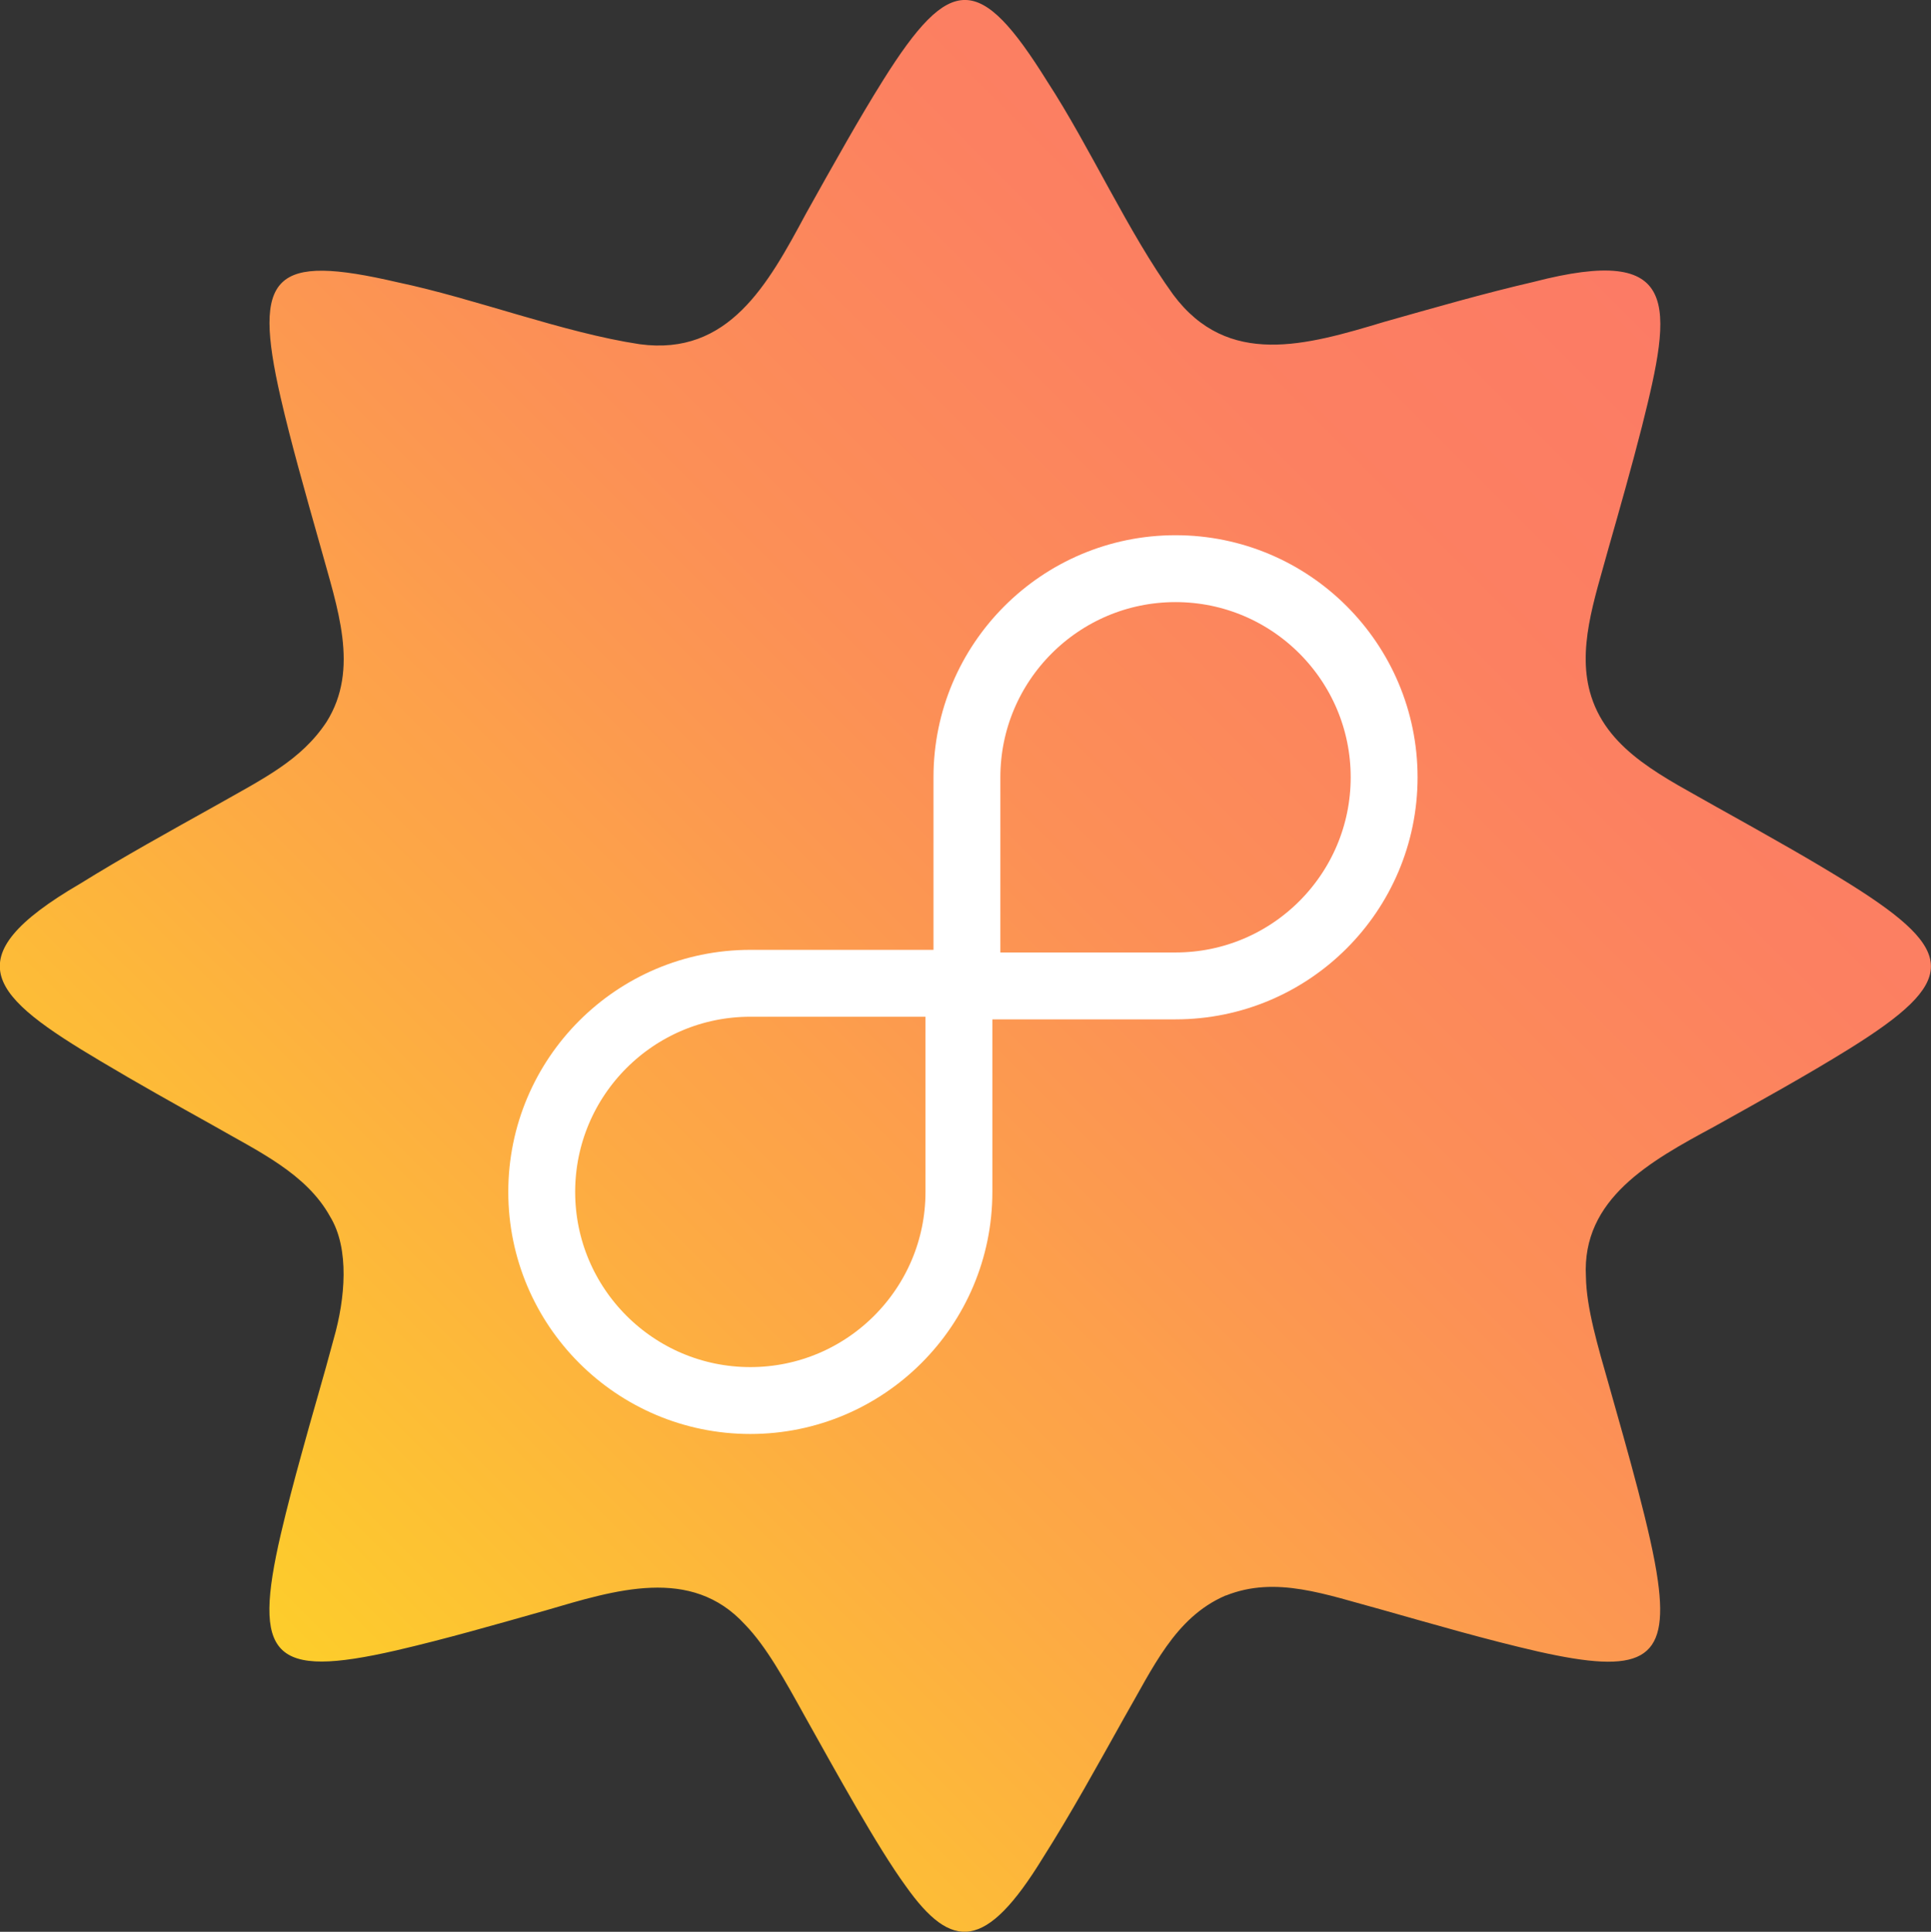 <?xml version="1.0" encoding="UTF-8"?><svg id="_레이어_1" xmlns="http://www.w3.org/2000/svg" xmlns:xlink="http://www.w3.org/1999/xlink" viewBox="0 0 405.36 405.48"><rect x="0" y="0" width="405.36" height="405.48" fill="#333333" stroke="none"/><defs><style>.cls-1{fill:url(#_무제_그라디언트_115);}.cls-2{fill:none;stroke:#fff;stroke-miterlimit:10;stroke-width:14.04px;}</style><linearGradient id="_무제_그라디언트_115" x1="59.15" y1="346.21" x2="345.82" y2="59.55" gradientUnits="userSpaceOnUse"><stop offset="0" stop-color="#fecf2b"/><stop offset="0" stop-color="#fdcd2b"/><stop offset=".3" stop-color="#fdaa44"/><stop offset=".57" stop-color="#fc9056"/><stop offset=".81" stop-color="#fc8061"/><stop offset="1" stop-color="#fc7b65"/></linearGradient></defs><path class="cls-1" d="M257.34,334.9c10.55-4.22,20.99-.18,32.66,2.95,10.84,3.06,21.95,6.3,32.88,8.8,21.39,4.81,27.54,2.19,25.14-14.86-1.33-9.81-6.39-27.35-10.23-40.93-2.39-8.36-4.77-16.34-4.87-22.91-.87-16.33,13.47-24.22,26.94-31.48,9.45-5.28,19.31-10.71,28.42-16.37,22.62-14.1,22.8-20.27.25-34.42-4.2-2.62-8.42-5.12-12.87-7.67-5-2.87-10.19-5.77-15.23-8.58-10.86-6.22-22.65-11.58-26.37-23.19-3.16-9.77.68-20.44,3.52-30.88,2.41-8.45,4.95-17.39,7.1-25.83,6.46-25.68,8.24-38.38-22.74-30.36-10.39,2.4-21.02,5.47-31.36,8.39-16.39,4.93-32.79,9.7-44.28-5.69-9.52-13.16-17.4-30.86-26.48-44.81-14.1-22.62-20.27-22.8-34.42-.25-2.63,4.2-5.12,8.42-7.67,12.87-2.87,5-5.77,10.19-8.58,15.23-7.96,14.82-16.19,29.86-34.86,27.34-16.14-2.44-34.48-9.57-50.88-13.01-25.96-6.03-30.45-1.79-24.51,24.16,1.11,4.83,2.34,9.57,3.68,14.52,1.51,5.57,3.13,11.28,4.7,16.83,3.52,12.84,8.26,25.61,1.28,36.76-5.36,8.12-13.32,11.93-23.36,17.63-9.45,5.28-19.31,10.71-28.42,16.37-27.02,15.75-18.47,23.68,4.41,37.27,7.58,4.53,15.67,9.05,23.45,13.39,9.55,5.5,19.65,10.11,24.68,19.23,4.09,6.73,3.15,17.17.74,25.6-2.16,8.13-4.62,16.26-6.83,24.42-1.55,5.62-2.98,11.03-4.26,16.5-6.03,25.96-1.79,30.45,24.16,24.51,10.39-2.4,21.02-5.47,31.36-8.39,14.62-4.28,30.58-9.42,41.88,2.93,4.48,4.6,8.39,11.7,12.51,19.14,6.77,12.09,15.29,27.58,21.24,35.75,9.73,13.74,16.86,13.57,28.76-5.83,5.99-9.44,11.54-19.54,17.03-29.35,6.1-10.54,10.69-21.11,21.23-25.72l.18-.08Z"/><path class="cls-2" d="M157.51,206.39h43.79v43.79c0,24.17-19.62,43.79-43.79,43.79h0c-24.17,0-43.79-19.62-43.79-43.79h0c0-24.17,19.62-43.79,43.79-43.79Z"/><path class="cls-2" d="M246.77,119.36h0c24.17,0,43.79,19.62,43.79,43.79h0c0,24.17-19.62,43.79-43.79,43.79h-43.79v-43.79c0-24.17,19.62-43.79,43.79-43.79Z"/></svg>